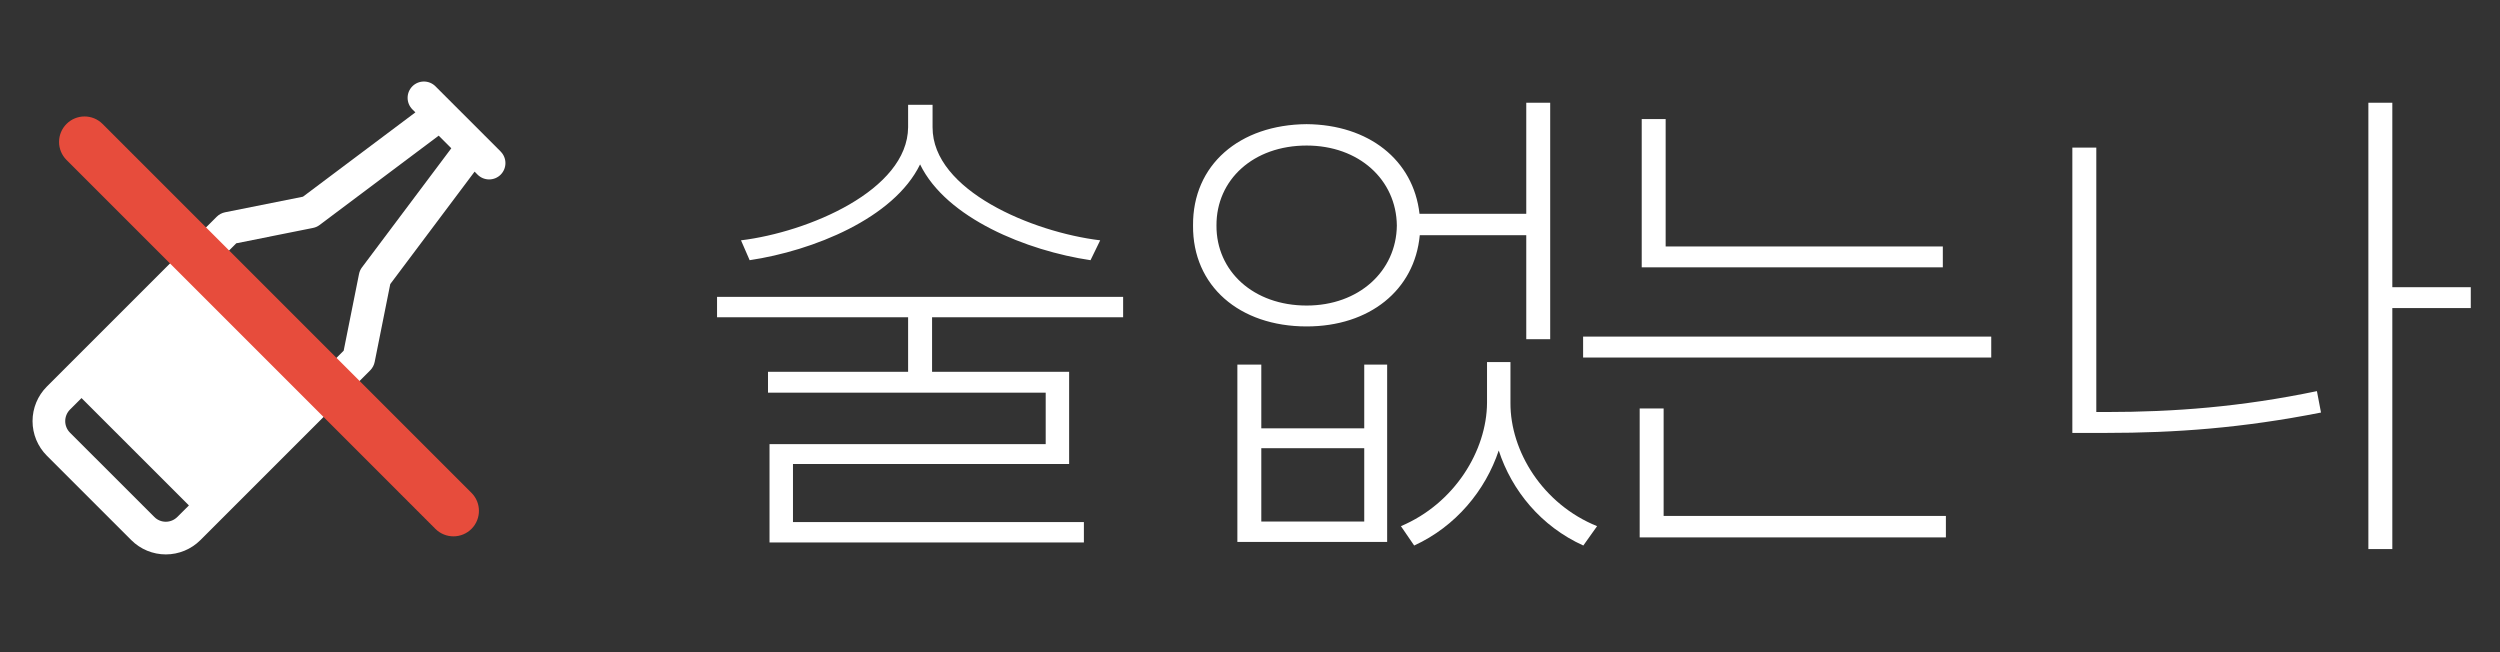 <svg width="115" height="30" viewBox="0 0 115 30" fill="none" xmlns="http://www.w3.org/2000/svg">
    <rect x="0" y="0" width="115" height="30" fill="#333333" stroke="none"/>
    <path d="M23.031 6.97L20.031 3.97C19.89 3.829 19.699 3.75 19.5 3.75C19.301 3.75 19.11 3.829 18.969 3.97C18.829 4.111 18.75 4.301 18.75 4.5C18.75 4.699 18.829 4.89 18.969 5.031L19.108 5.169L13.936 9.048L10.353 9.765C10.208 9.794 10.074 9.866 9.969 9.97L2.156 17.781C1.734 18.203 1.497 18.775 1.497 19.372C1.497 19.969 1.734 20.541 2.156 20.963L6.038 24.844C6.459 25.266 7.032 25.503 7.628 25.503C8.225 25.503 8.797 25.266 9.219 24.844L17.031 17.034C17.135 16.929 17.206 16.796 17.235 16.65L17.952 13.067L21.832 7.895L21.969 8.034C22.039 8.104 22.122 8.159 22.213 8.197C22.304 8.234 22.401 8.254 22.5 8.254C22.599 8.254 22.696 8.234 22.787 8.197C22.878 8.159 22.961 8.104 23.031 8.034C23.1 7.964 23.156 7.881 23.193 7.79C23.231 7.699 23.25 7.602 23.25 7.503C23.25 7.405 23.231 7.307 23.193 7.216C23.156 7.125 23.1 7.042 23.031 6.973V6.97ZM7.628 24C7.53 24.001 7.433 23.981 7.342 23.944C7.251 23.906 7.168 23.851 7.099 23.781L3.219 19.902C3.079 19.761 3 19.57 3 19.372C3 19.173 3.079 18.982 3.219 18.841L3.75 18.311L8.69 23.25L8.156 23.781C8.016 23.921 7.826 24 7.628 24ZM16.65 12.3C16.583 12.39 16.537 12.493 16.515 12.603L15.809 16.131L15 16.94L10.06 12L10.869 11.191L14.397 10.485C14.507 10.464 14.611 10.418 14.7 10.35L20.18 6.24L20.76 6.821L16.65 12.3Z" fill="white"/>
    <path fill-rule="evenodd" clip-rule="evenodd" d="M3.06 5.701C3.518 5.243 4.26 5.243 4.717 5.701L21.688 22.671C22.145 23.129 22.145 23.871 21.688 24.329C21.23 24.786 20.488 24.786 20.03 24.329L3.06 7.358C2.602 6.9 2.602 6.158 3.06 5.701Z" fill="#E74C3C"/>
    <path d="M42.898 5.852C42.887 8.758 47.492 10.68 50.609 11.055L50.164 11.969C47.246 11.535 43.531 10.047 42.324 7.562C41.117 10.047 37.391 11.535 34.484 11.969L34.086 11.055C37.168 10.68 41.75 8.758 41.773 5.852V4.82H42.898V5.852ZM32.984 14.594V13.656H51.664V14.594H42.875V17.102H49.18V21.344H36.477V24.016H49.859V24.953H35.398V20.43H48.102V18.062H35.328V17.102H41.773V14.594H32.984ZM58.02 16.773V19.703H62.755V16.773H63.809V24.93H56.919V16.773H58.02ZM54.88 10.375C54.856 7.586 57.013 5.734 60.106 5.711C62.954 5.734 65.016 7.352 65.298 9.836H70.208V4.727H71.309V15.602H70.208V10.82H65.309C65.075 13.352 62.989 15.016 60.106 15.016C57.013 15.016 54.856 13.152 54.88 10.375ZM55.958 10.375C55.946 12.473 57.657 14.055 60.106 14.055C62.509 14.055 64.231 12.473 64.255 10.375C64.231 8.266 62.509 6.695 60.106 6.695C57.657 6.695 55.946 8.266 55.958 10.375ZM58.02 23.992H62.755V20.617H58.02V23.992ZM64.442 24.203C66.915 23.16 68.391 20.723 68.403 18.531V16.656H69.481V18.531C69.469 20.758 70.969 23.195 73.466 24.203L72.833 25.094C70.888 24.215 69.54 22.562 68.942 20.723C68.333 22.551 66.973 24.215 65.052 25.094L64.442 24.203ZM89.37 11.336V12.297H75.519V5.477H76.62V11.336H89.37ZM72.823 16.445V15.484H91.597V16.445H72.823ZM75.425 24.719V18.789H76.527V23.734H89.511V24.719H75.425ZM113.656 13.211V14.172H110.047V25.258H108.945V4.727H110.047V13.211H113.656ZM95.328 19.914V6.789H96.43V18.953H96.875C100.004 18.953 103.086 18.719 106.578 17.992L106.766 18.977C103.145 19.691 100.062 19.914 96.875 19.914H95.328Z" fill="white"/>
    </svg>
    